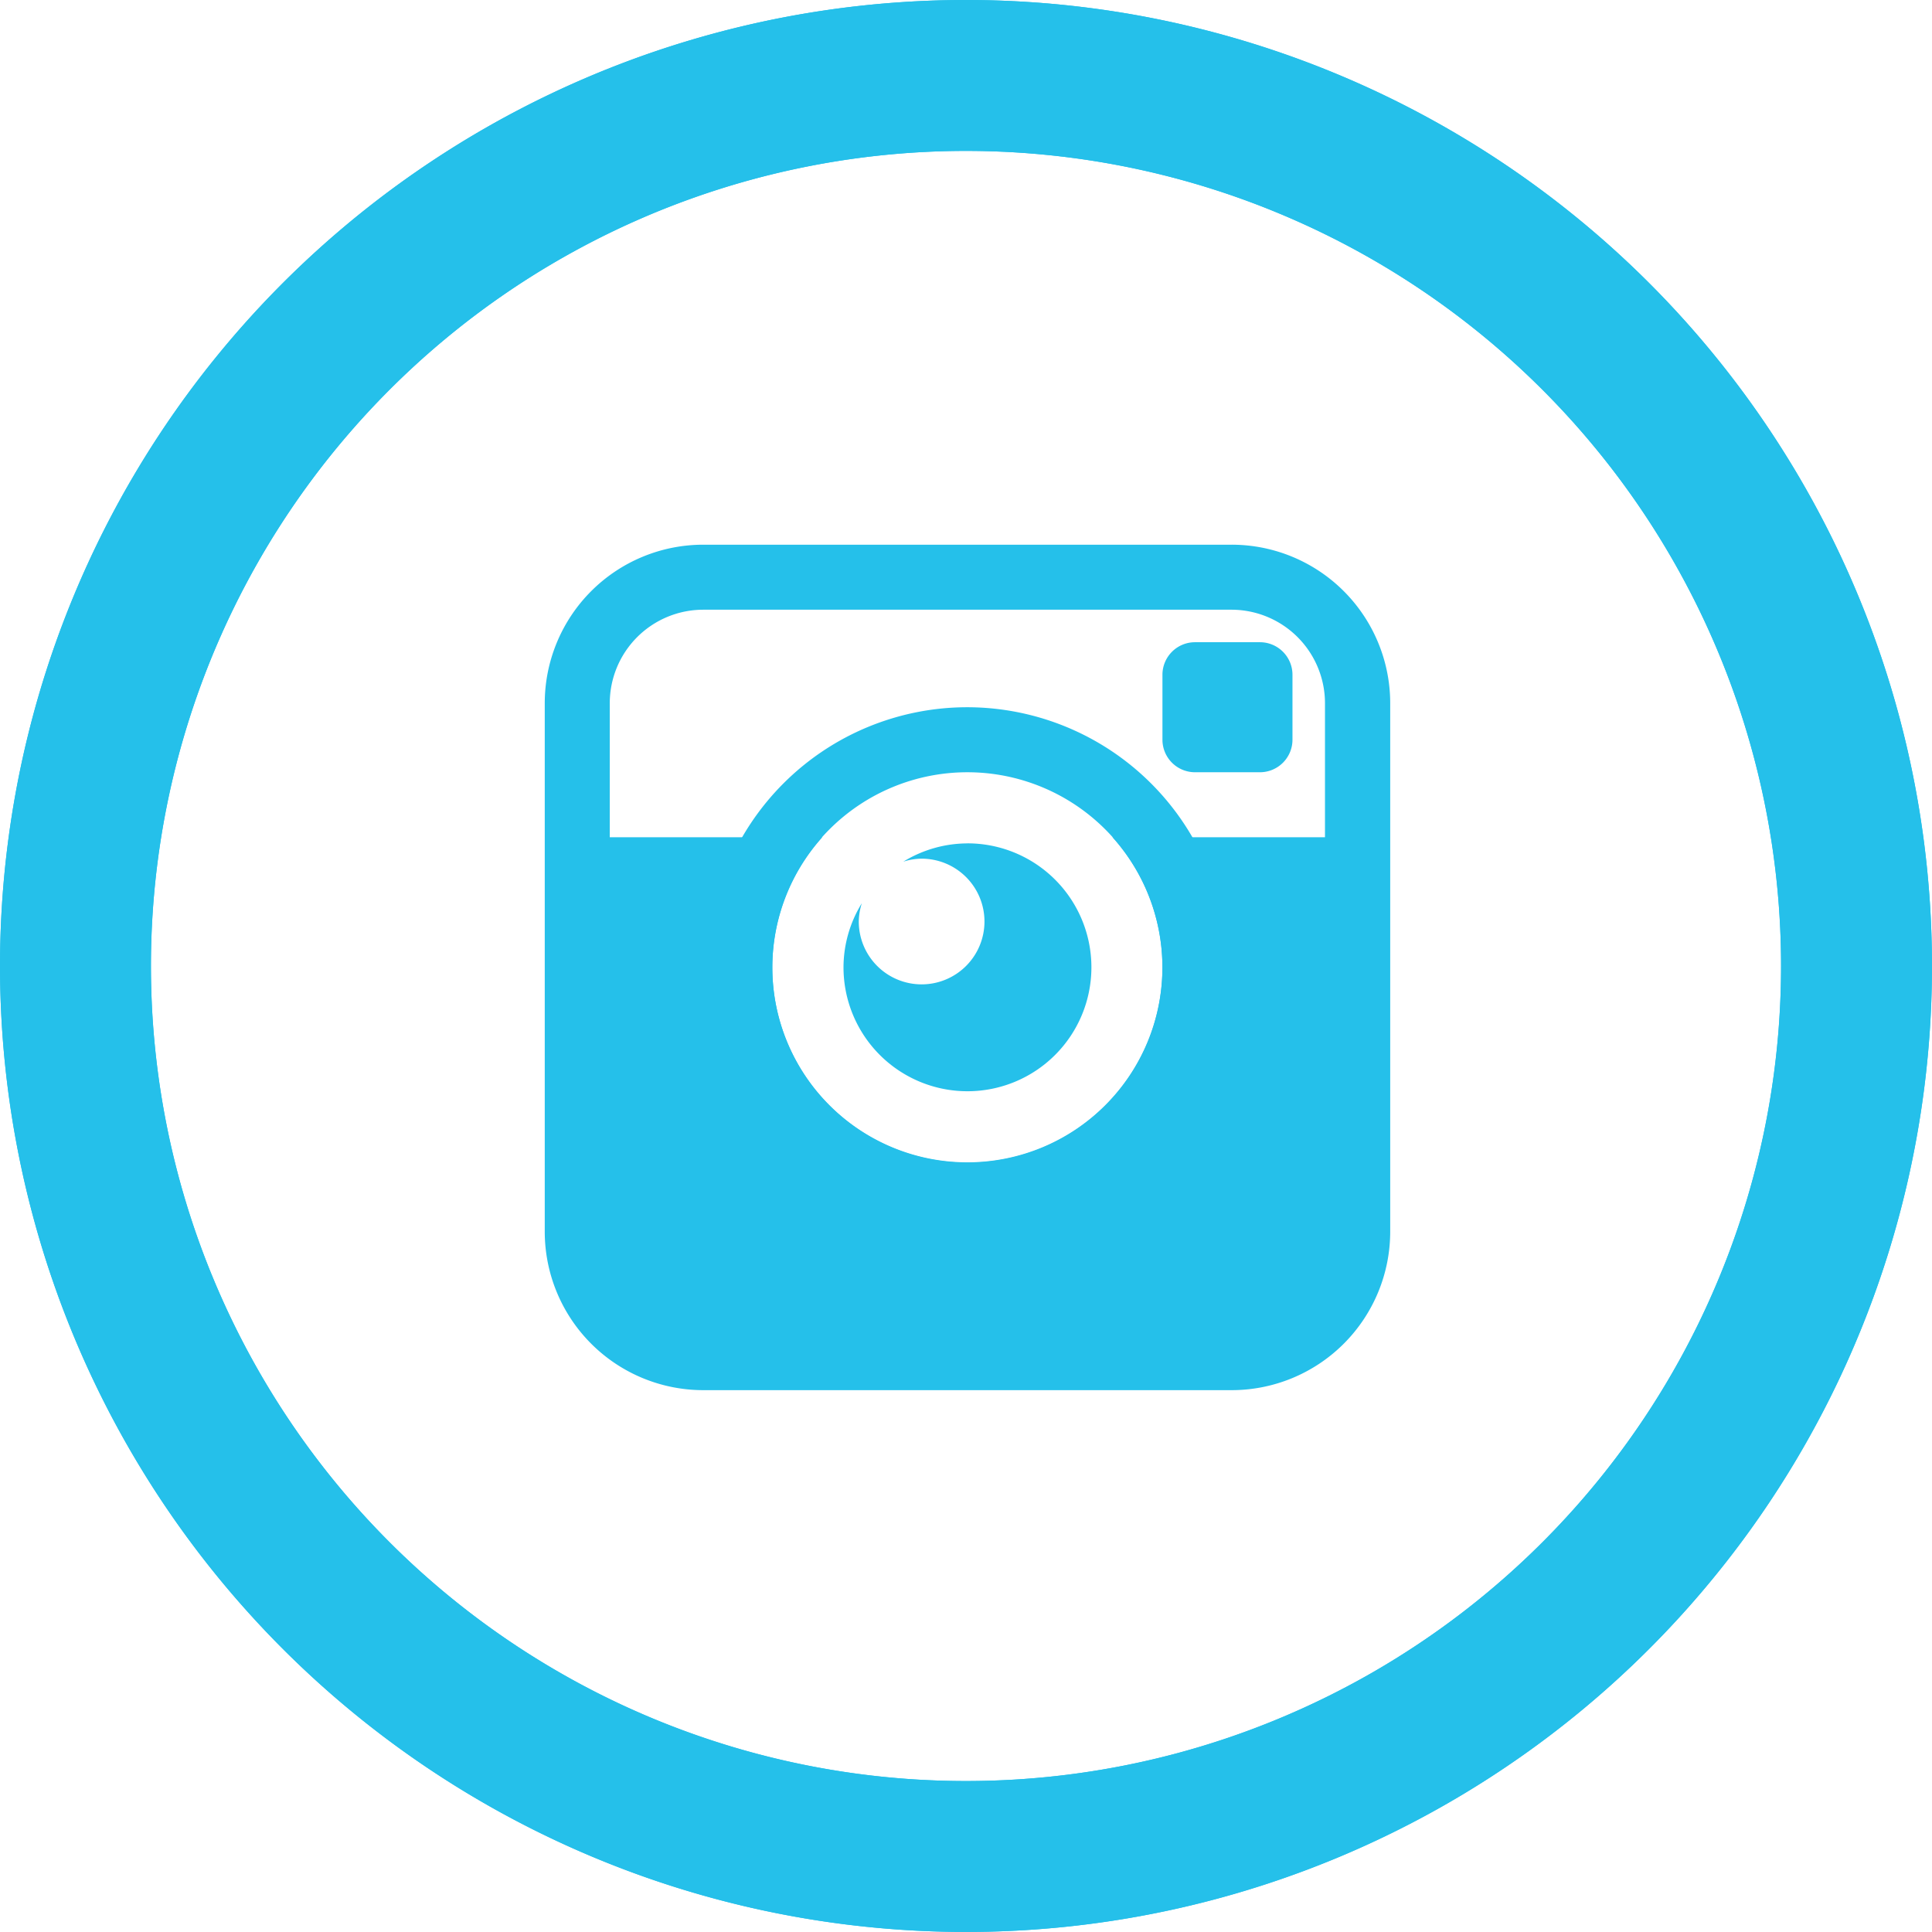 <svg xmlns="http://www.w3.org/2000/svg" width="36.551" height="36.55" viewBox="0 0 36.551 36.55">
  <g id="Group_128" data-name="Group 128" transform="translate(0 0)">
    <path id="Path_45" data-name="Path 45" d="M18.275,0A18.275,18.275,0,1,0,36.55,18.275,18.275,18.275,0,0,0,18.275,0Zm0,33.695a15.42,15.42,0,1,1,15.42-15.42A15.419,15.419,0,0,1,18.275,33.695Z" transform="translate(0.001)" fill="#25c0ea"/>
    <g id="icon" transform="translate(10.306 10.305)">
      <path id="Path_49" data-name="Path 49" d="M19.615,5.46A.616.616,0,0,1,19,4.845V3.615A.616.616,0,0,1,19.615,3h1.23a.616.616,0,0,1,.615.615v1.23a.616.616,0,0,1-.615.615Z" transform="translate(-7.314 -1.155)" fill="#25c0ea"/>
      <path id="Path_50" data-name="Path 50" d="M11.533,9.188a2.329,2.329,0,0,0-1.213.346,1.161,1.161,0,0,1,.347-.057,1.189,1.189,0,1,1-1.189,1.19,1.175,1.175,0,0,1,.058-.348,2.319,2.319,0,0,0-.347,1.213,2.345,2.345,0,1,0,2.345-2.345Z" transform="translate(-3.537 -3.537)" fill="#25c0ea"/>
      <g id="Group_65" data-name="Group 65" transform="translate(3.075 3.075)">
        <path id="Path_51" data-name="Path 51" d="M9.92,6.23A3.69,3.69,0,1,1,6.23,9.92,3.69,3.69,0,0,1,9.92,6.23M9.92,5a4.92,4.92,0,1,0,4.92,4.92A4.926,4.926,0,0,0,9.92,5Z" transform="translate(-5 -5)" fill="#25c0ea"/>
      </g>
      <path id="Path_52" data-name="Path 52" d="M12.993,0H3A3,3,0,0,0,0,3v9.995a3,3,0,0,0,3,3h9.995a3,3,0,0,0,3-3V3A3,3,0,0,0,12.993,0Zm1.768,5.535H10.741a3.69,3.69,0,1,1-5.49,0H1.23V3A1.77,1.77,0,0,1,3,1.23h9.995A1.77,1.77,0,0,1,14.761,3Z" fill="#25c0ea"/>
    </g>
    <path id="Path_103" data-name="Path 103" d="M18.275,0A18.275,18.275,0,1,0,36.55,18.275,18.275,18.275,0,0,0,18.275,0Zm0,33.695a15.42,15.42,0,1,1,15.42-15.42A15.419,15.419,0,0,1,18.275,33.695Z" transform="translate(0)" fill="#25c0ea"/>
  </g>
</svg>
